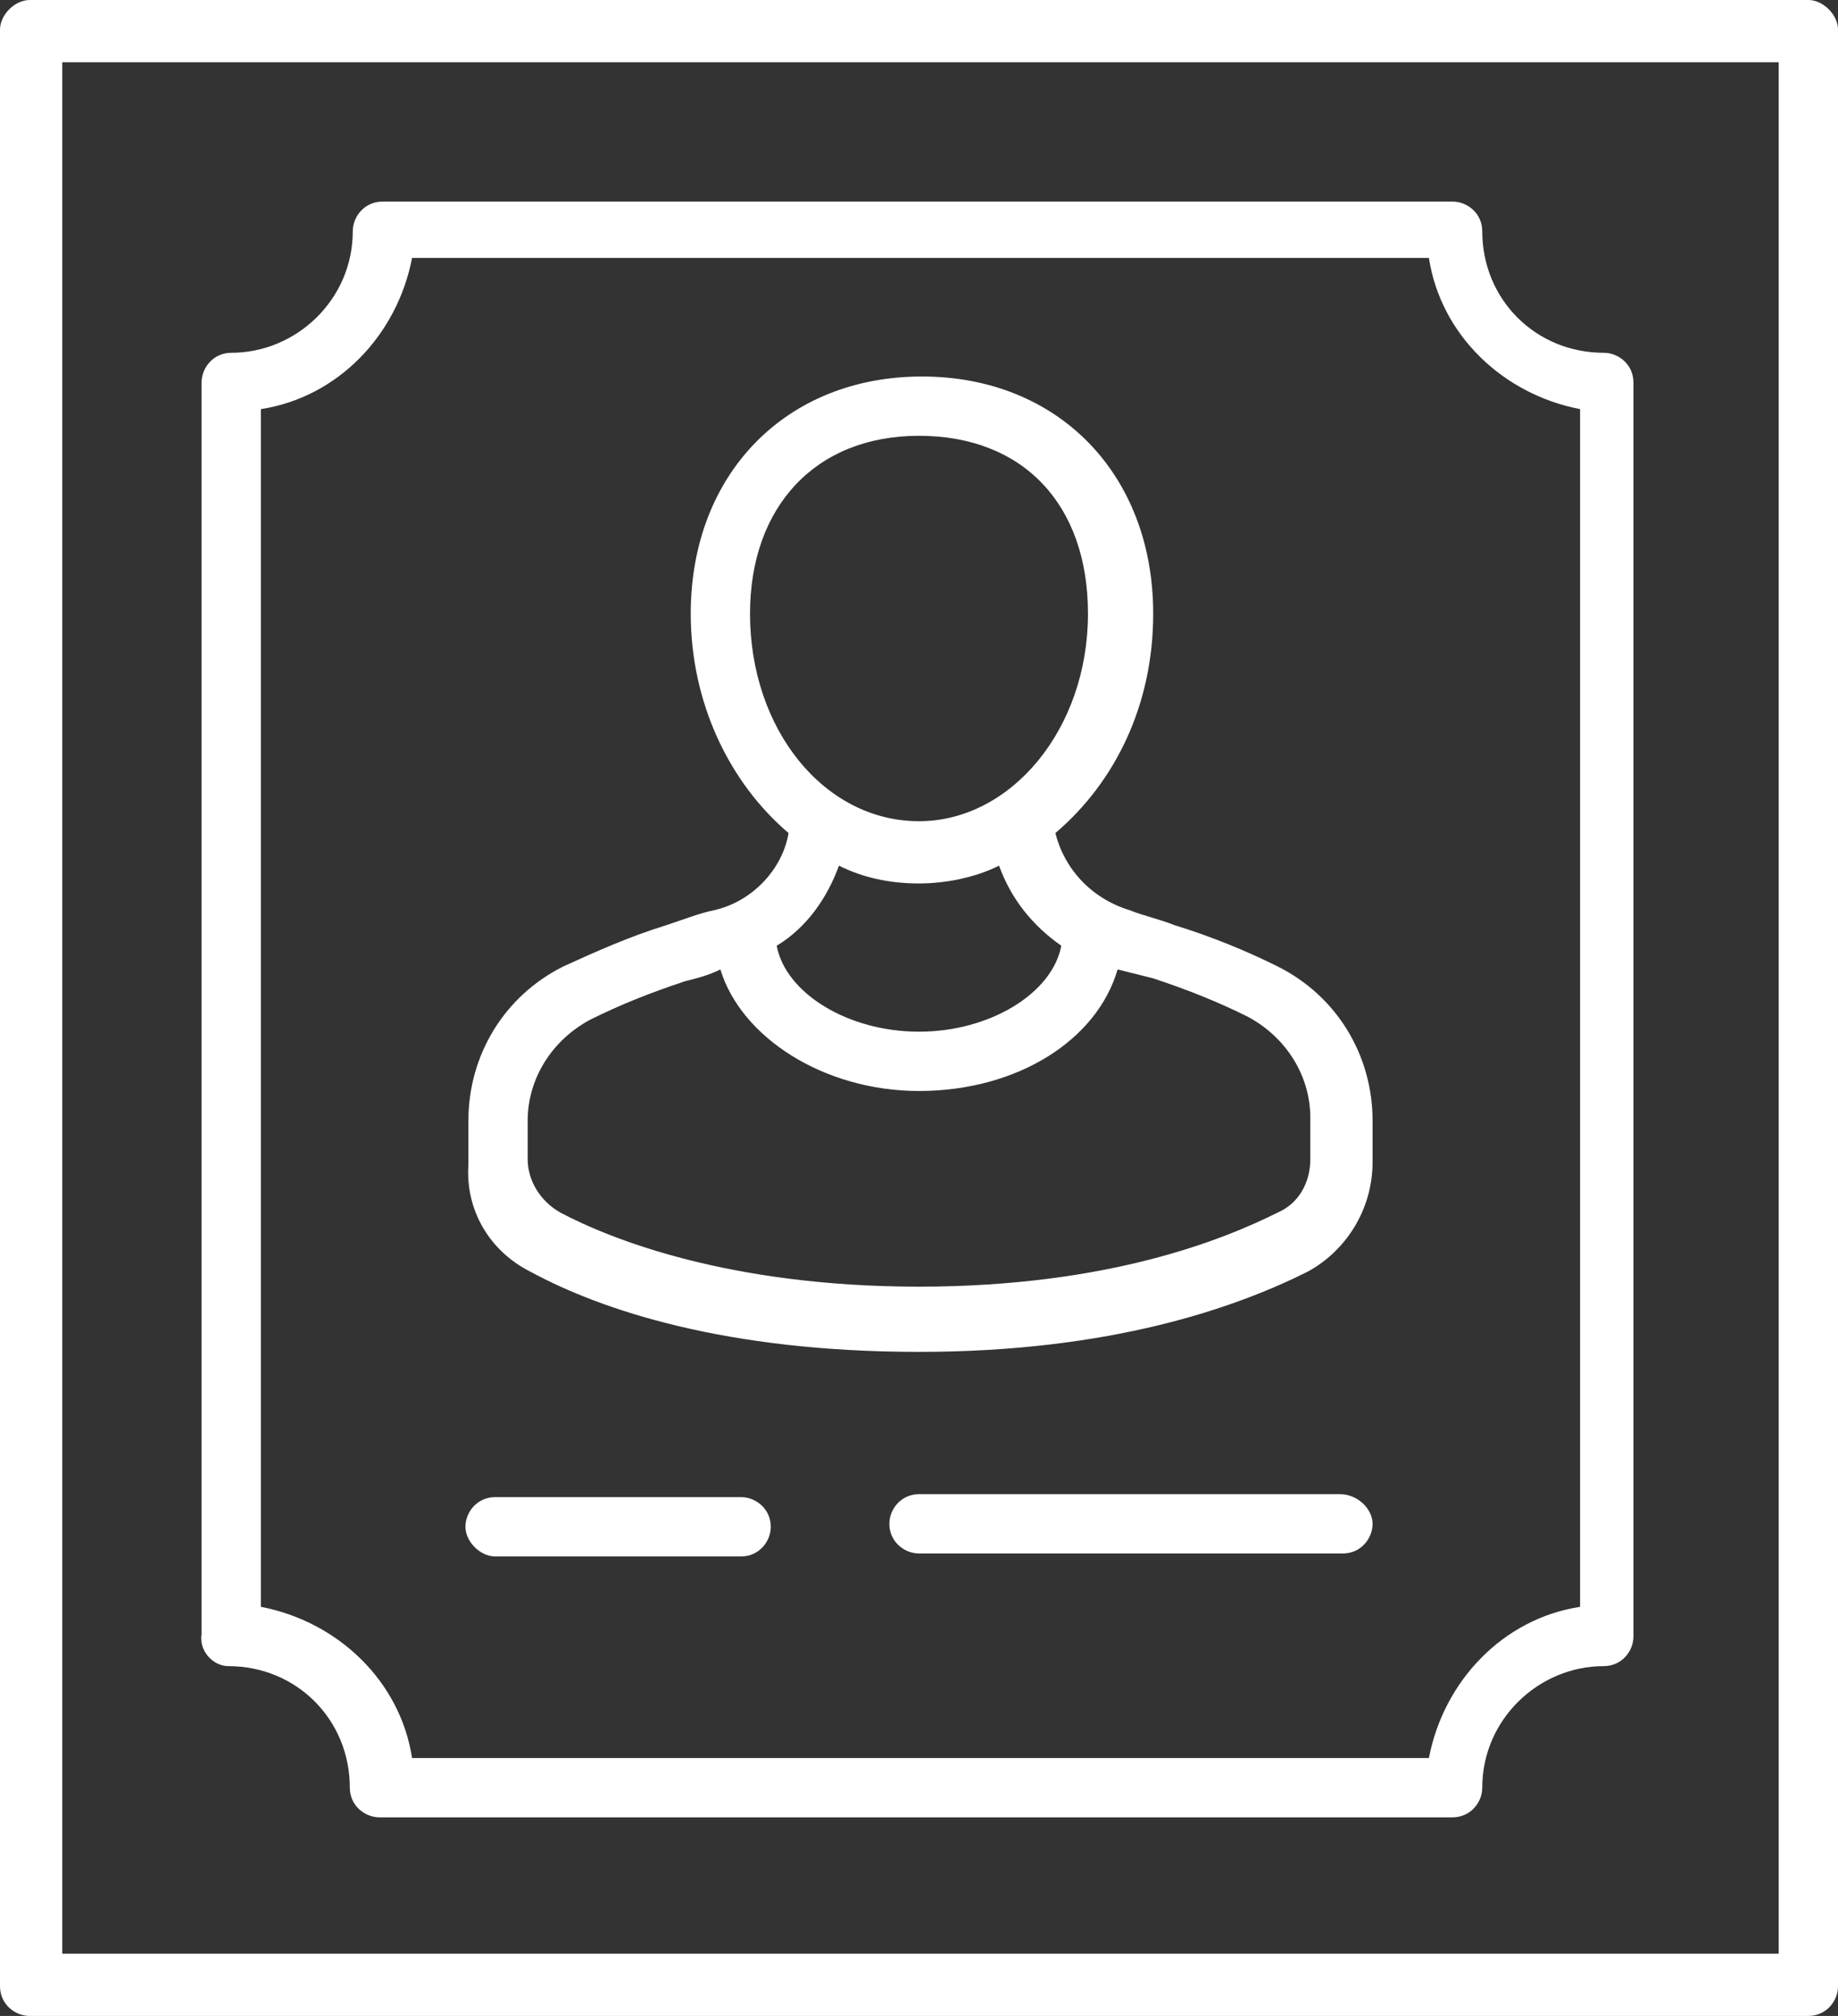 <?xml version="1.0" encoding="utf-8"?>
<!-- Generator: Adobe Illustrator 24.0.1, SVG Export Plug-In . SVG Version: 6.00 Build 0)  -->
<svg version="1.1" id="Сертификат_1_" xmlns="http://www.w3.org/2000/svg" xmlns:xlink="http://www.w3.org/1999/xlink"
	 x="0px" y="0px" viewBox="0 0 62 68" style="enable-background:new 0 0 62 68;" xml:space="preserve">
<rect x="0" y="0" width="62" height="68" fill="#333333" stroke="none"/>
<style type="text/css">
	.st0{fill:#FFFFFF;}
</style>
<g id="Сертификат">
	<g>
		<path class="st0" d="M61,0H1C0.5,0,0,0.5,0,1V67c0,0.6,0.5,1,1,1H61c0.6,0,1-0.5,1-1V1C62,0.5,61.5,0,61,0z M59.9,65.9H2.1V2.1
			h57.9V65.9z M7.7,56.2c2.3,0,4.1,1.8,4.1,4.1c0,0.6,0.5,1,1,1h36.2c0.6,0,1-0.5,1-1c0-2.3,1.9-4.1,4.1-4.1c0.6,0,1-0.5,1-1V12.9
			c0-0.6-0.5-1-1-1c-2.3,0-4.1-1.8-4.1-4.1c0-0.6-0.5-1-1-1H12.9c-0.6,0-1,0.5-1,1c0,2.3-1.9,4.1-4.1,4.1c-0.6,0-1,0.5-1,1v42.2
			C6.7,55.7,7.2,56.2,7.7,56.2z M8.8,13.8c2.6-0.4,4.6-2.5,5.1-5.1h34.3c0.4,2.6,2.5,4.6,5.1,5.1v40.4c-2.6,0.4-4.6,2.5-5.1,5.1
			H13.9c-0.4-2.6-2.5-4.6-5.1-5.1V13.8z M17.9,42.9c2.4,1.3,6.6,2.7,13.1,2.7s10.7-1.5,13.1-2.7c1.3-0.7,2.2-2.1,2.2-3.7v-1.4
			c0-2.2-1.2-4.2-3.2-5.2c-1-0.5-2.2-1-3.5-1.4c-0.5-0.2-1-0.3-1.5-0.5c-1.3-0.4-2.2-1.4-2.5-2.6c2-1.7,3.3-4.3,3.3-7.4
			c0-4.7-3.2-8-7.8-8c-4.6,0-7.8,3.3-7.8,8c0,3,1.3,5.7,3.3,7.4c-0.2,1.2-1.2,2.3-2.5,2.6c-0.5,0.1-1,0.3-1.6,0.5
			c-1.3,0.4-2.4,0.9-3.5,1.4c-2,1-3.2,3-3.2,5.2v1.5C15.7,40.8,16.5,42.2,17.9,42.9z M25.3,20.7c0-3.6,2.2-6,5.7-6
			c3.5,0,5.7,2.3,5.7,6c0,3.9-2.6,7-5.7,7C27.8,27.7,25.3,24.6,25.3,20.7z M28.3,29.2c0.8,0.4,1.7,0.6,2.7,0.6
			c0.9,0,1.9-0.2,2.7-0.6c0.4,1.1,1.1,2,2.1,2.7c-0.3,1.6-2.4,2.9-4.8,2.9c-2.4,0-4.5-1.3-4.8-2.9C27.2,31.3,27.9,30.3,28.3,29.2z
			 M17.8,37.8c0-1.4,0.8-2.7,2.1-3.4c1-0.5,2-0.9,3.2-1.3c0.4-0.1,0.8-0.2,1.2-0.4c0.7,2.3,3.5,4.1,6.7,4.1c3.3,0,6-1.7,6.7-4.1
			c0.4,0.1,0.8,0.2,1.2,0.3c1.2,0.4,2.2,0.8,3.2,1.3c1.3,0.7,2.1,2,2.1,3.4v1.4c0,0.8-0.4,1.5-1.1,1.8c-1.8,0.9-5.7,2.5-12.1,2.5
			c-6.4,0-10.4-1.6-12.1-2.5c-0.7-0.4-1.1-1.1-1.1-1.8V37.8z M16.7,52.5h8.3c0.6,0,1-0.5,1-1c0-0.6-0.5-1-1-1h-8.3c-0.6,0-1,0.5-1,1
			C15.7,52,16.2,52.5,16.7,52.5z M45.2,50.4H31c-0.6,0-1,0.5-1,1c0,0.6,0.5,1,1,1h14.3c0.6,0,1-0.5,1-1
			C46.3,50.9,45.8,50.4,45.2,50.4z"/>
	</g>
</g>
</svg>
